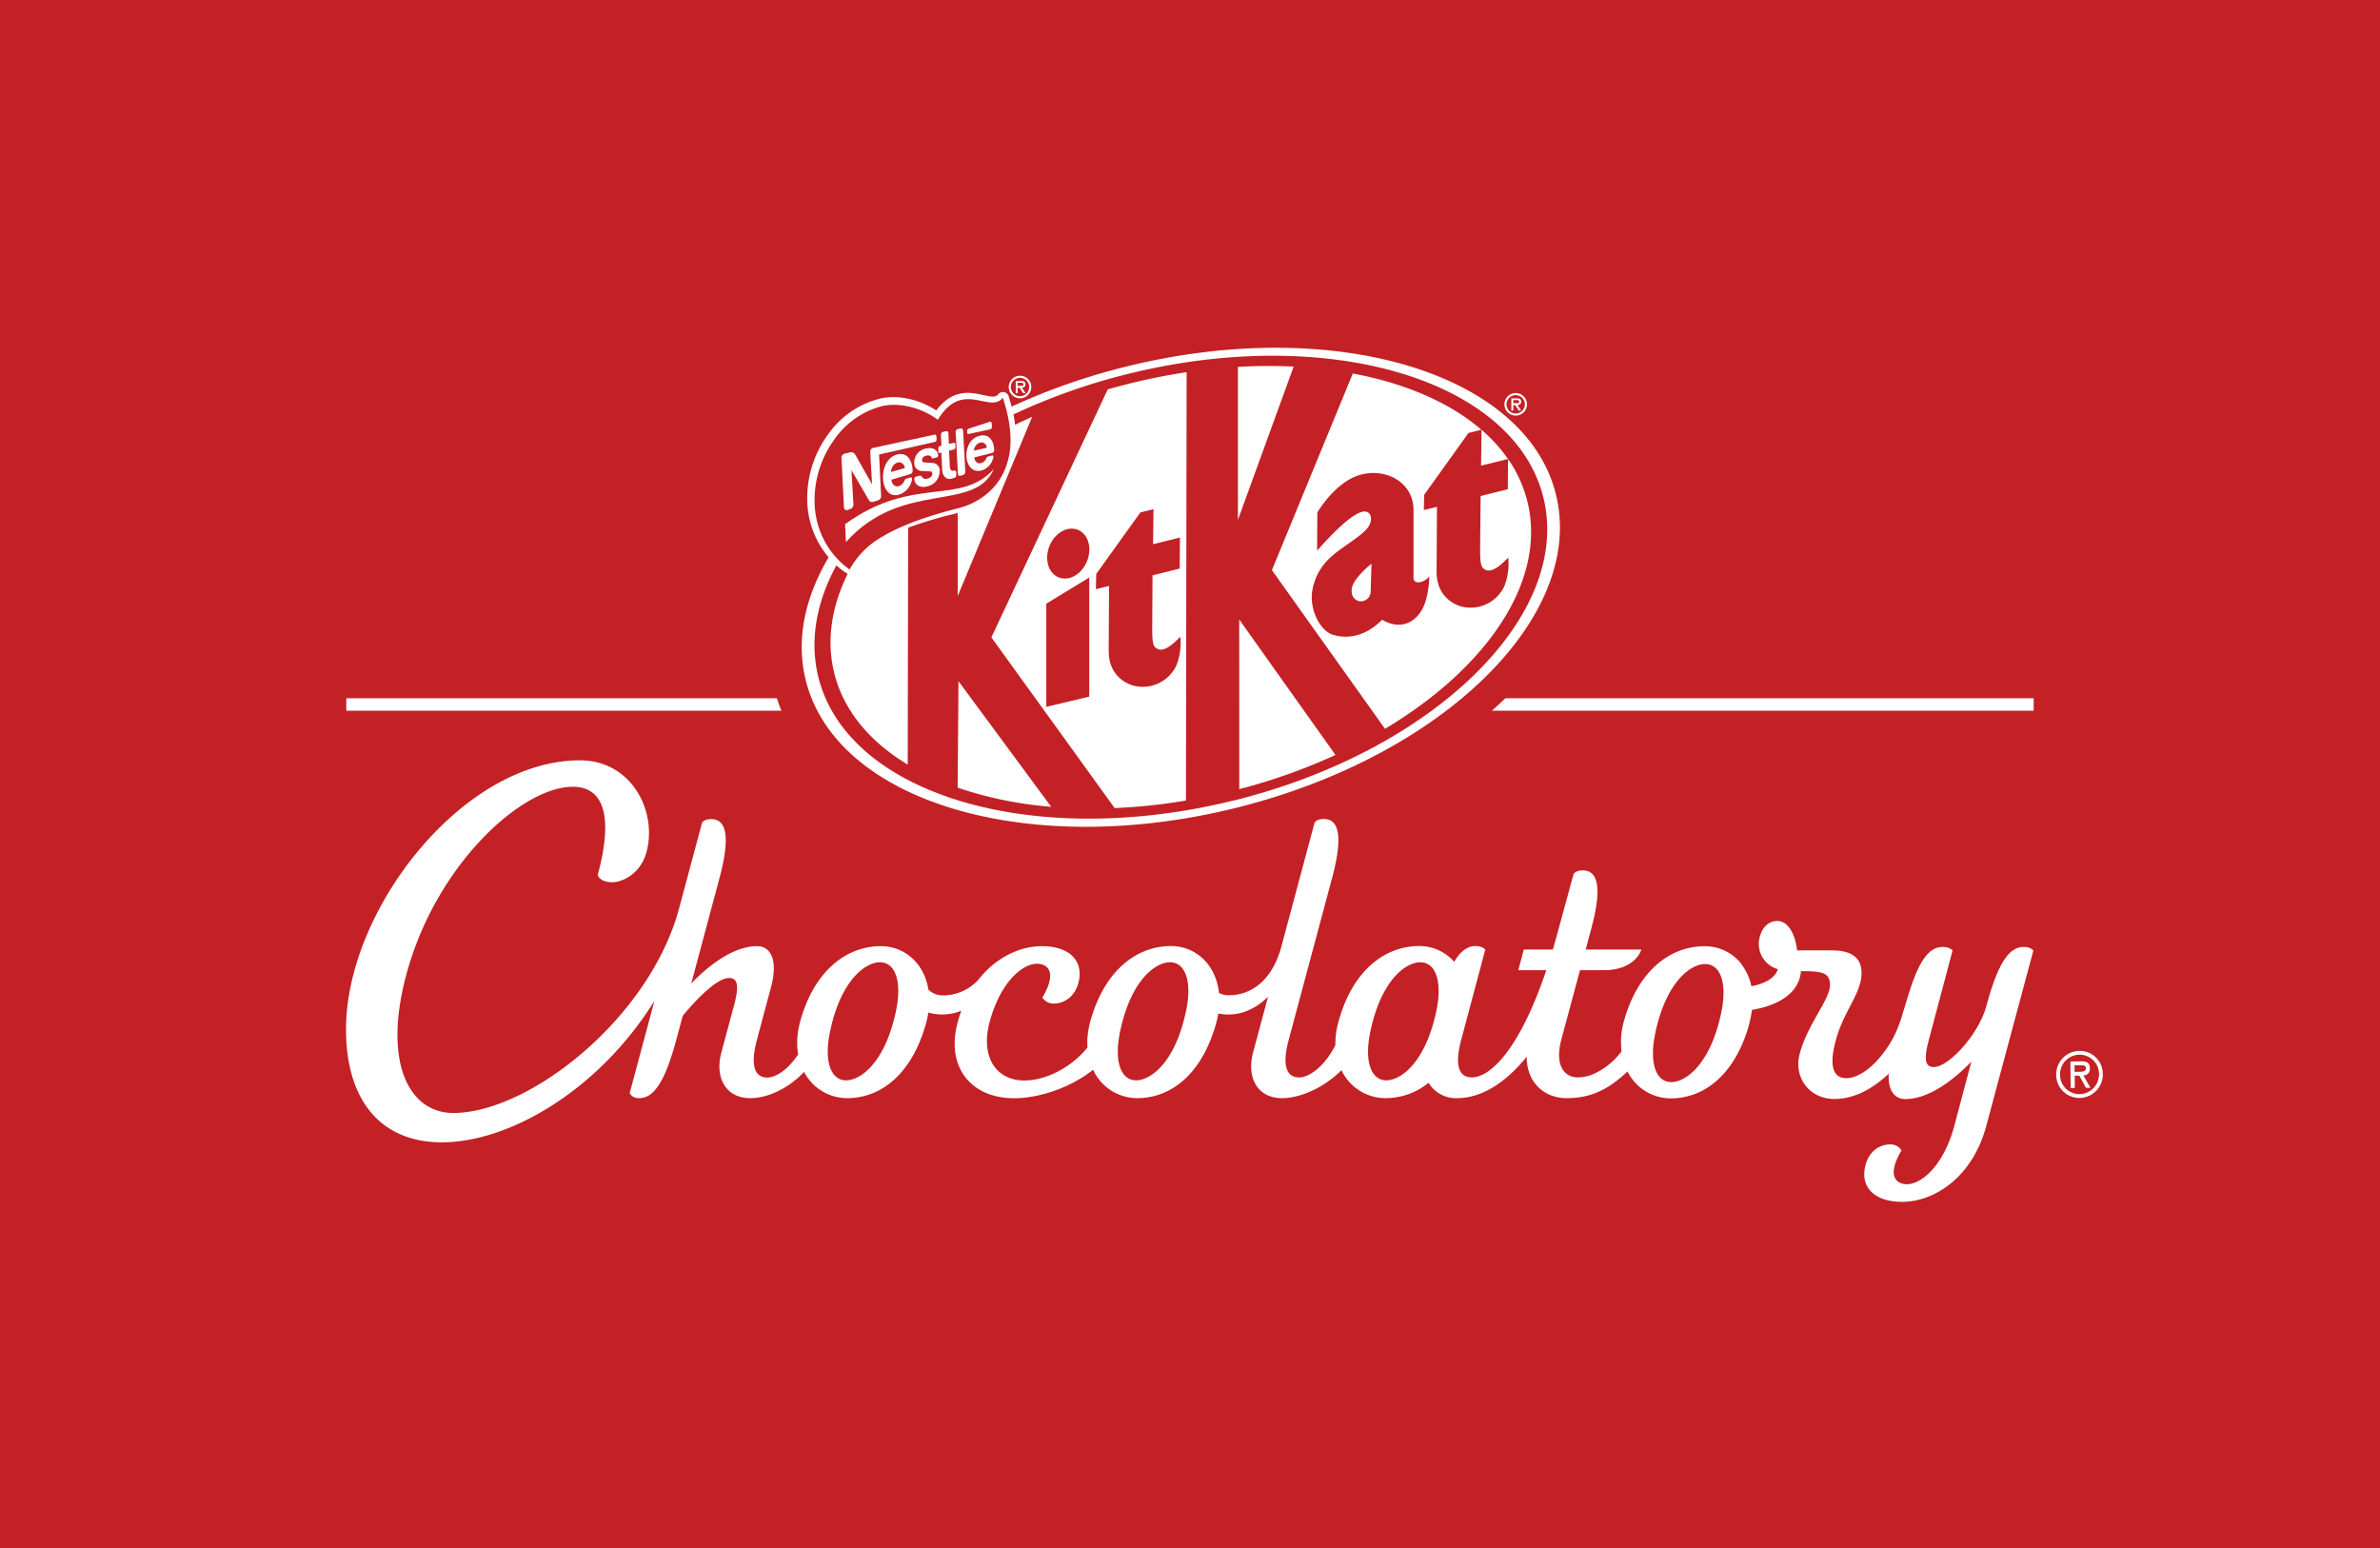 <svg xmlns="http://www.w3.org/2000/svg" viewBox="0 0 795.95 517.69"><defs><style>.cls-1{fill:#c32126;}.cls-2,.cls-3{fill:#fff;}.cls-3{fill-rule:evenodd;}</style></defs><title>Asset 2</title><g id="Layer_2" data-name="Layer 2"><g id="BG"><rect class="cls-1" width="795.95" height="517.69"/></g><g id="Logo"><path class="cls-1" d="M363.13,275.08c-48.86,0-85.1-18.83-92.31-48-3.12-12.61-.53-26.45,7.5-40l.52-.87-.66-.77a28.55,28.55,0,0,1-6.67-15.62c-.06-.56-.1-1.1-.13-1.65a34.73,34.73,0,0,1,6.9-22.36,28.53,28.53,0,0,1,16.55-11.25,17.81,17.81,0,0,1,3.87-.4,25.67,25.67,0,0,1,13.66,4.24l1.11.72.79-1c2.74-3.63,5.73-5.32,9.4-5.32a21.77,21.77,0,0,1,4.85.71l.1,0a17.21,17.21,0,0,0,3.52.55,3.35,3.35,0,0,0,2.85-1.33.58.58,0,0,1,.45-.22h.1a.6.6,0,0,1,.45.39c.32,1,.89,3.19.95,3.44l.38,1.45,1.51-.48.2-.09A211.36,211.36,0,0,1,377,124a207,207,0,0,1,49.7-6.25c48.86,0,85.09,18.83,92.31,48,4.75,19.21-3.57,40.5-23.44,59.94-20.07,19.63-49.44,35-82.71,43.21a207,207,0,0,1-49.69,6.25Z"/><g id="KK_Logo" data-name="KK Logo"><path class="cls-2" d="M520.35,165.34c-10.09-40.76-74.44-59.9-143.72-42.75a213.6,213.6,0,0,0-38.22,13.35l-.1.05h0s-.62-2.36-1-3.51a2,2,0,0,0-3.47-.64c-.8,1-1.77,1-4.93.28l-.11,0c-4.07-.92-10.08-2.28-15.69,5.14-5.7-3.73-12.8-5.31-18.6-4A30,30,0,0,0,277.14,145h0A36.09,36.09,0,0,0,270,168.26c0,.58.07,1.14.13,1.73a29.94,29.94,0,0,0,7,16.39c-8,13.51-11,27.63-7.66,41.08,10.09,40.76,74.44,59.9,143.72,42.75S530.44,206.11,520.35,165.34ZM272.64,171c-.07-.53-.12-1.07-.16-1.61a34.6,34.6,0,0,1,6.37-22.17,28,28,0,0,1,16-11.37c5.78-1.38,13.26.45,18.72,4.47l.08.06.06-.1c5-8.24,10.39-7.05,14.71-6.17,2.87.59,5.29,1.08,6.93-1.12a50.69,50.69,0,0,1,2.27,9.38,35.84,35.84,0,0,1,.33,4.41,25.37,25.37,0,0,1-1.93,10.37,21.08,21.08,0,0,1-6.36,8.31,24.14,24.14,0,0,1-9.08,4.47c-10.6,2.69-19.44,5.86-25.65,9.62a28.54,28.54,0,0,0-10.8,10.9A27.91,27.91,0,0,1,272.64,171Zm139.92,96.7c-67,16.57-129.14-1.92-138.89-41.32-3-12.21-.65-25,6.05-37.32.18.17.36.34.55.5h0a20.93,20.93,0,0,0,3.22,2.34c-5.41,11-7.18,22.32-4.5,33.16,3.13,12.63,11.9,23,24.58,30.63l.14-79.21.64-.24a134.86,134.86,0,0,1,15.94-4.66l0,27.75,24.9-59.93q-2.91,1.29-5.71,2.66c-.14-1.13-.32-2.28-.55-3.46a205.83,205.83,0,0,1,38.33-13.56c67-16.57,129.14,1.93,138.89,41.32S479.51,251.15,412.56,267.73Z"/><path class="cls-2" d="M323.92,145.13l7.25-1.56a.81.81,0,0,0,.55-.85l-.05-1.09c0-.4-.28-.7-.61-.59l-7.2,2.35a.66.66,0,0,0-.4.67l0,.66C323.49,145,323.69,145.18,323.92,145.13Z"/><path class="cls-2" d="M321.08,159.13l1-.29a1.1,1.1,0,0,0,.75-1l-.74-13.8a.76.76,0,0,0-.85-.74l-1,.22a1,1,0,0,0-.64,1.05l.77,13.9C320.38,158.93,320.7,159.24,321.08,159.13Z"/><path class="cls-2" d="M282.62,175.29l.3,6c18.74-21,42.91-9.66,49.44-24.41C320.9,169.37,305.5,158.81,282.62,175.29Z"/><path class="cls-2" d="M314.29,151.49l.54-.13.27,5.77c.09,2,1.34,3.48,3.19,2.93l1-.29a.83.83,0,0,0,.51-.85l0-1c0-.38-.27-.62-.57-.54l-.15,0c-.87.24-1.39-.33-1.43-1.36l-.25-5.29,1.61-.41a.74.74,0,0,0,.48-.77l0-.95c0-.35-.26-.59-.54-.52l-1.61.38-.16-3.52c0-.5-.36-.84-.76-.75l-1.07.23a1,1,0,0,0-.66,1.07l.16,3.56-.55.13a.78.78,0,0,0-.5.79l.05,1C313.75,151.33,314,151.56,314.29,151.49Z"/><path class="cls-2" d="M283.33,170.59l1.09-.4a1.52,1.52,0,0,0,1-1.48l-.67-11.45s5.66,9.69,5.84,10a1.24,1.24,0,0,0,1.53.54l1.64-.52a1.45,1.45,0,0,0,.91-1.42L294,152l18.7-4.23a.8.8,0,0,0,.52-.83l-.05-1c0-.39-.28-.65-.58-.59l-20.65,4.45a1.31,1.31,0,0,0-.91,1.36l.62,10.82s-5.33-9.44-5.71-10.06a1.55,1.55,0,0,0-1.7-.64l-1.83.45a1.39,1.39,0,0,0-1,1.42l.85,16.61A.87.87,0,0,0,283.33,170.59Z"/><path class="cls-2" d="M309.67,150a4.76,4.76,0,0,0-3.92,4.87,2.61,2.61,0,0,0,2.72,2.64l2.23.1c.57,0,1.07.11,1.1.69.05,1-.73,1.5-1.59,1.76a1.54,1.54,0,0,1-1.95-.68c-.15-.4-.93-.28-1.3-.18l-.73.25a.71.71,0,0,0-.43.72v.2c.08,1.75,2,3,4.51,2.22a5.18,5.18,0,0,0,3.95-5.08,2.52,2.52,0,0,0-2.48-2.7l-2.32-.14c-.54,0-1.07-.12-1.09-.7-.05-.9.59-1.37,1.4-1.58s1.54,0,1.8.64c.12.3.34.31.64.23l1.14-.3a.64.64,0,0,0,.39-.64C313.67,150.55,312,149.4,309.67,150Z"/><path class="cls-2" d="M331.81,152.32l-1.35.35a.87.87,0,0,0-.57.51,2.78,2.78,0,0,1-1.78,1.7c-1.24.32-2.16-.64-2.28-1.91l5.92-1.47a1,1,0,0,0,.73-1.15c-.12-2.81-1.6-5.33-4.77-4.64s-4.62,3.89-4.49,6.9c.14,3.2,2.1,5.52,5,4.73a5.7,5.7,0,0,0,4-4.49C332.29,152.57,332.12,152.25,331.81,152.32Zm-4-4.3a1.81,1.81,0,0,1,2.21,1.7l-4.27,1A2.89,2.89,0,0,1,327.81,148Z"/><path class="cls-2" d="M304.53,159.66l-1.45.44a1,1,0,0,0-.6.61,2.92,2.92,0,0,1-1.9,1.85c-1.33.41-2.31-.68-2.45-2.14l6.32-1.87c.57-.16.8-.64.76-1.33-.15-3.23-1.77-6.09-5.15-5.23s-4.92,4.61-4.74,8.09c.18,3.7,2.31,6.31,5.41,5.31a6.4,6.4,0,0,0,4.28-5.13C305,159.93,304.87,159.56,304.53,159.66Zm-4.34-5a1.93,1.93,0,0,1,2.38,1.9L298,157.84A3.33,3.33,0,0,1,300.19,154.66Z"/><path class="cls-2" d="M414,122.7,414,173.86l18.64-51.26A172.33,172.33,0,0,0,414,122.7Z"/><path class="cls-2" d="M414.45,263.91a194.79,194.79,0,0,0,32.17-11.44l-32.18-45.29Z"/><path class="cls-2" d="M378,128.21q-3.81.94-7.53,2l-38.92,82.94,41.22,57.08a190.8,190.8,0,0,0,23.85-2.51l.23-143.26C390.66,125.4,384.36,126.64,378,128.21ZM353.3,179.09c3.31-3.22,7.6-3,9.79.29s1.35,8.63-1.86,11.81-7.6,3-9.77-.24S350,182.3,353.3,179.09Zm-3.38,57.29v-34.5l14.36-8.75,0,39.84Zm43.54-13.93a12.4,12.4,0,0,1-14.85,6.71c-3-1-7.86-4-7.83-11.56l.13-21.65-4.4,1.09.11-5.09,14.76-20.59,4.39-1.09L385.62,182l9-2.23-.09,10.37-9.09,2.27L385.34,210c0,3.85.13,5.72,1.09,6.56,2.8,2.51,6.95-2.45,8.32-3.58A20.72,20.72,0,0,1,393.46,222.45Z"/><path class="cls-2" d="M320.26,263.42a129.5,129.5,0,0,0,31.29,6.39l-31-42Z"/><path class="cls-2" d="M452.12,196.67c-.49,3,1.29,4.13,2.43,4.38a3.3,3.3,0,0,0,3.84-3.12l.29-9.39C457,189.81,452.57,193.85,452.12,196.67Z"/><path class="cls-2" d="M510.81,167.71a43.23,43.23,0,0,0-6.47-14.22l-.08,10.12-9.09,2.28L495,183.53c0,3.85.13,5.71,1.09,6.56,2.8,2.51,7-2.45,8.32-3.58a20.6,20.6,0,0,1-1.29,9.48,12.42,12.42,0,0,1-14.85,6.71c-3-1-7.86-4-7.83-11.57l.13-21.64-4.4,1.09.11-5.1,14.84-20.7,4.3-1.06c-10.51-9.08-25.4-15.52-43-18.81l-27.05,65.75,37.82,53.07C497.6,223.17,517.33,194,510.81,167.71ZM476.59,201.6c-2.45,6.85-8.37,9.26-14.35,5.65-5.55,5.62-11.64,6.57-16.55,5-4.48-1.42-8.14-9.14-6.66-15.52a18.94,18.94,0,0,1,6.23-10.59c3.81-3.52,11-7.25,12.65-10.41,1.33-2.43.39-5.22-2.28-4.58-4.4,1.05-11.76,9.22-15.15,13l.08-12.78c2.32-3.78,7.28-10.09,13.33-12.25,8.64-3.08,18.56,1.6,18.84,11.06v23.07c0,2.4,3.57,1.67,5.26-.47A30,30,0,0,1,476.59,201.6Z"/><path class="cls-2" d="M495.47,143.73l-.15,11.76v.23l9-2.23-.14-.2A52.22,52.22,0,0,0,495.47,143.73Z"/></g><g id="Registered_Marks" data-name="Registered Marks"><path class="cls-3" d="M508.71,134.23a1,1,0,0,0-1-1h-2.26v4.06h.63v-1.82h.65l1.18,1.82h.81l-1.22-1.85A1.08,1.08,0,0,0,508.71,134.23Zm-2.61.58v-1h1.41s.52,0,.52.48c0,0,.17.56-.51.56Zm.8-3.36a3.77,3.77,0,1,0,3.77,3.77A3.77,3.77,0,0,0,506.9,131.45Zm0,6.84a3.07,3.07,0,1,1,3.07-3.07A3.06,3.06,0,0,1,506.9,138.29Z"/><path class="cls-3" d="M342.94,128.44a1,1,0,0,0-1-1H339.7v4.06h.63v-1.81H341l1.19,1.81h.8l-1.21-1.85A1.07,1.07,0,0,0,342.94,128.44Zm-2.61.57v-1h1.41s.52,0,.52.48c0,0,.17.56-.5.56Zm.8-3.35a3.77,3.77,0,1,0,3.77,3.76A3.76,3.76,0,0,0,341.13,125.66Zm0,6.83a3.07,3.07,0,1,1,3.07-3.07A3.06,3.06,0,0,1,341.13,132.49Z"/><path class="cls-2" d="M695.37,351.44a7.88,7.88,0,0,0-7.71,8,7.73,7.73,0,0,0,7.91,7.74,7.87,7.87,0,0,0,7.68-8A7.71,7.71,0,0,0,695.37,351.44Zm.16,14.47a6.5,6.5,0,0,1-6.59-6.47,6.57,6.57,0,0,1,6.45-6.72,6.48,6.48,0,0,1,6.6,6.45A6.65,6.65,0,0,1,695.53,365.91Z"/><path class="cls-2" d="M698.91,357.22c0-1.83-1-2.33-3.1-2.28l-3.4.06.09,8.85,1.37,0,0-4.12,1.53,0,2.2,4.06,1.52,0-2.39-4.17A2.07,2.07,0,0,0,698.91,357.22Zm-5.11,1.24,0-2.19,2.09,0c1.18,0,1.68.13,1.7,1s-.71,1.1-1.71,1.14Z"/></g><path id="Chocolatory" class="cls-2" d="M676.77,316.68c-4.65,0-8.47,4.91-12.42,19.62-2.65,9.83-12.72,20.54-17.61,20.54-2.47,0-3.65-1.7-1.74-8.84l8-30.13s-.87-1.19-3.33-1.19c-3.81,0-7.06,3.25-10.23,12.37-.93,2.68-1.78,5.51-2.62,8.27-1.3,4.25-2.46,8.85-6.73,14.55-4.68,6.25-9.36,8.7-12.65,8.7-4,0-6-3.4-3.47-12.74,2.76-10.34,9.48-16.49,8.49-23.85-.54-3.93-3.54-6.15-9.92-6.15H601c-.65-5.79-3.16-9.83-6.57-9.83-3,0-5.3,2.16-6.08,6.09a8.77,8.77,0,0,0,6.15,10,.82.82,0,0,0,0,.27c-1.11,3.11-4.89,4.71-8.78,5.46a18.35,18.35,0,0,0-3.06-7l0-.07A15.44,15.44,0,0,0,570,316.45c-11.42,0-22.34,8.17-27,25.41a28.31,28.31,0,0,0-.83,4.68,31.17,31.17,0,0,0,.13,5.06,24,24,0,0,1-10,7.84,14.41,14.41,0,0,1-4.7.86c-3.92,0-7.91-3.39-5.42-12.73l6.22-23.11h7.84c10.82,0,12.68-6.9,12.68-6.9H530.3l1.83-6.84c4-14.72,1.89-19.64-2.76-19.64-2.48,0-3.11,1.2-3.11,1.2s-6.27,23.09-6.93,25.28h-9.72l-1.84,6.9h9.36c-8.86,26.29-18.58,35.84-24.94,35.84-3.93,0-6-3.39-3.47-12.73l8-30s-.86-1.19-3.31-1.19-4.87,1.5-7.08,5.28a15.46,15.46,0,0,0-11.72-5.28c-11.45,0-22.35,8.17-27,25.41a26,26,0,0,0-1,7.7c-3.85,7.61-9.06,10.82-12.12,10.82-3.93,0-6-3.39-3.46-12.73l14.49-54.05c3.93-14.7,1.88-19.64-2.79-19.64-2.46,0-3.09,1.21-3.09,1.21l-11.06,41.3c-3.17,11.79-10.32,16.44-17.69,16.44a6.69,6.69,0,0,1-3.22-.79c0-.37-.09-.73-.15-1.11-1.39-8.82-7.94-14.56-15.94-14.56-11.42,0-22.34,8.17-27,25.41a30.59,30.59,0,0,0-.75,3.87,20.93,20.93,0,0,0-.13,4.62c-5.35,6.7-13.95,11.06-21.07,11.06-9.83,0-14.7-8.24-11.67-19.55,3.5-13,10.73-19.5,15.89-19.5,3,0,7.13,2.26,1.76,11.31a4.28,4.28,0,0,0,3.94,2c2.95,0,6.74-1.89,8.07-6.8,2-7.36-2.87-12.38-12.19-12.38-7.29,0-15.42,3.73-21.38,11.39a15.94,15.94,0,0,1-11.75,5.07,6.79,6.79,0,0,1-4.51-1.65l-.29-.25c-1.4-8.82-7.95-14.56-15.95-14.56-11.42,0-22.34,8.17-27,25.41a27.52,27.52,0,0,0-.95,7.13,19.81,19.81,0,0,0,.34,3.63c-3.56,5.41-7.71,7.76-10.32,7.76-3.92,0-5.95-3.39-3.45-12.73,2.33-8.73,4.68-17.46,4.68-17.46,2.49-9.34-.24-13.74-4.67-13.74-8.76,0-17.64,7.92-22,12.48l9.46-35.33c3.93-14.7,1.89-19.64-2.78-19.64-2.46,0-3.06,1.21-3.06,1.21l-7.59,28.27c-9.66,36.84-50.07,68.79-75.62,68.79-14.73,0-23.62-16.72-15.72-46.2,9.82-36.68,38.52-62.89,55.72-62.89,8.84,0,14.26,7.36,8.32,29.48,0,0,.51,2.45,4.92,2.45,3.19,0,9.41-2.72,11.38-10.09,3.69-13.75-5.06-30.68-22.26-30.68-39.3,0-78.23,50.07-78.23,89.9,0,24.58,12.29,37.85,32,37.85,22.52,0,52.41-17.27,71.14-47.29l-8.28,30.85a3.37,3.37,0,0,0,3.2,1.66c4.66,0,8.48-4.91,12.42-19.62l2.13-7.92c3.38-4.08,11-12.63,15.49-12.63,2.46,0,3.65,1.72,1.74,8.85,0,0-2.18,8.13-4.33,16.12s1.19,15.2,9.69,15.2c5.51,0,12.38-2.89,18-8.77a16.2,16.2,0,0,0,14.4,8.77c11.42,0,21.81-8.17,26.48-25.41a28,28,0,0,0,.67-3.22l.32.09a17.63,17.63,0,0,0,4.53.57,16.88,16.88,0,0,0,6.19-1.27c-.45,1.23-.87,2.49-1.22,3.83-4,14.74,4.17,25.44,18.91,25.44,7.73,0,18.29-3.13,26.37-9.52a16.24,16.24,0,0,0,14.74,9.49c11.44,0,21.84-8.17,26.51-25.41a26.16,26.16,0,0,0,.61-2.89,17.78,17.78,0,0,0,3.47.33c4.33,0,9-1.8,13.16-5.93l-5,18.7c-2.13,8,1.18,15.2,9.69,15.2,5.69,0,13.56-3.08,19.89-9.34a16.24,16.24,0,0,0,14.69,9.34,22.85,22.85,0,0,0,14.44-5.13,10.63,10.63,0,0,0,9.59,5.13c7.45,0,15.61-4.41,23.21-13.86,0,8.85,6.15,13.86,13.23,13.86,8.54,0,14.19-3,20.5-8.92a16.15,16.15,0,0,0,14.44,9c11.08,0,21.17-7.7,26-23.9a45.84,45.84,0,0,0,1.18-5.69c7.47-1.24,15.15-4.7,16.31-12.2a3.82,3.82,0,0,0,0-.75c6.68,0,9.43.31,9.78,4.06.51,4.91-7.35,13.19-10.11,23.48-2.14,8,3.15,15.2,11.64,15.2,5.86,0,12.07-2.73,18.13-8.47-.35,5.73,2.05,8.5,5.52,8.5,8.83,0,17.74-8,22.1-12.52l-5.71,21.51c-3.49,13-10.75,19.49-15.91,19.49-2.95,0-7.12-2.27-1.75-11.3a4.27,4.27,0,0,0-3.94-2c-3,0-6.75,1.9-8.07,6.81-2,7.37,2.87,12.38,12.2,12.38,10.81,0,23.54-8.18,28.17-25.4l15.73-58.61S679.24,316.68,676.77,316.68ZM299.69,337.89c-3.52,17.19-11.73,23.4-16.74,23.4s-7.44-6.12-5.4-16.09c3.52-17.19,11.74-23.4,16.74-23.4S301.73,327.93,299.69,337.89Zm97,0c-3.52,17.19-11.73,23.4-16.74,23.4s-7.43-6.12-5.4-16.09c3.52-17.19,11.74-23.4,16.74-23.4S398.75,327.93,396.71,337.89Zm83.7,0c-3.52,17.19-11.75,23.4-16.76,23.4s-7.43-6.12-5.39-16.09C461.79,328,470,321.8,475,321.8S482.45,327.93,480.41,337.89Zm95.28.59c-3.53,17.19-11.74,23.4-16.75,23.4s-7.43-6.12-5.4-16.09c3.52-17.19,11.74-23.4,16.74-23.4S577.72,328.52,575.69,338.48Z"/><g id="Lines"><path class="cls-2" d="M259.81,233.51h-144v4.18H261.33C260.78,236.31,260.25,234.93,259.81,233.51Z"/><path class="cls-2" d="M503.45,233.51c-1.47,1.42-3,2.81-4.52,4.18H680.12v-4.18Z"/></g></g></g></svg>